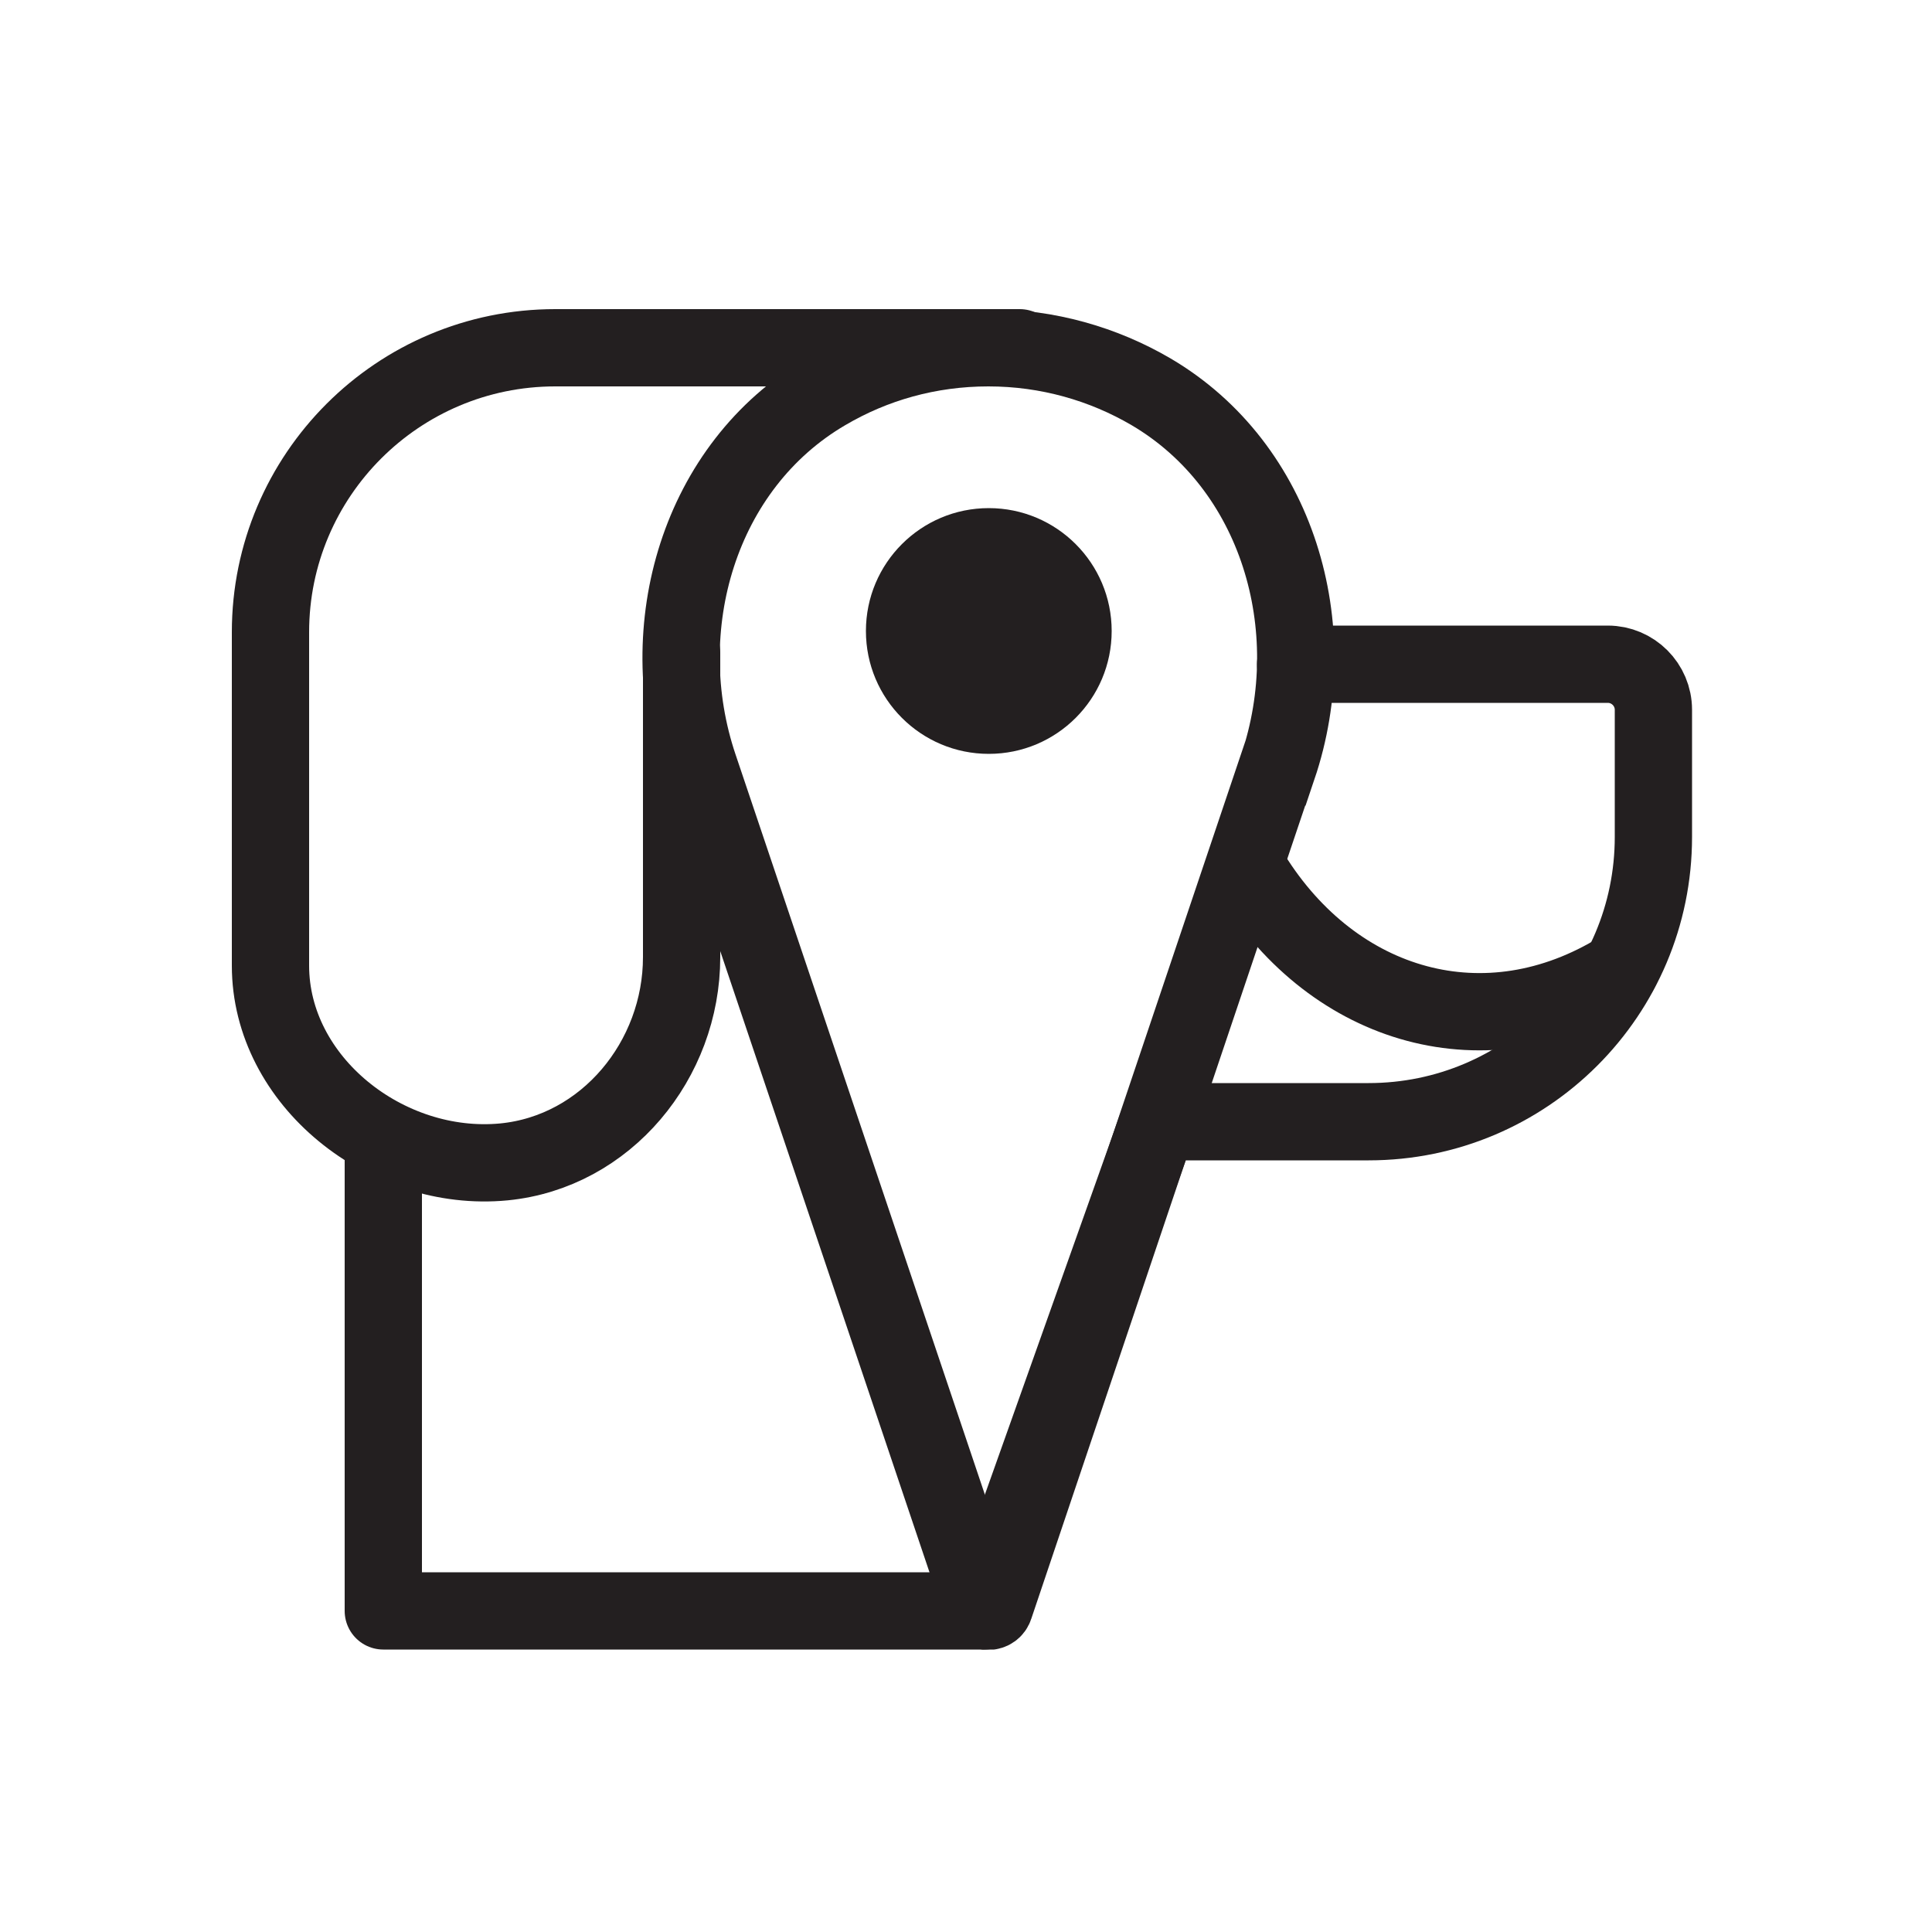 <svg width="50" height="50" viewBox="0 0 50 50" fill="none" xmlns="http://www.w3.org/2000/svg">
<rect width="50" height="50" fill="white"/>
<g clip-path="url(#clip0_4066_8983)">
<path d="M41.93 25.1C38.47 27.24 34.54 26.1 32.39 22.64" stroke="#231F20" stroke-width="2" stroke-linecap="round" stroke-linejoin="round"/>
<path d="M33.53 17.19H41.61C42.26 17.19 42.79 17.72 42.79 18.37V21.66C42.79 25.73 39.49 29.03 35.42 29.03H29.98L25.48 41.69H9.92V29.61" stroke="#231F20" stroke-width="2" stroke-linecap="round" stroke-linejoin="round"/>
<path d="M17.64 16.88V24.77C17.64 27.43 15.69 29.81 13.04 30.07C10 30.36 7 27.98 7 24.99V16.36C7 12.3 10.3 9 14.37 9H26.39" stroke="#231F20" stroke-width="2" stroke-miterlimit="10" stroke-linecap="round"/>
<path d="M33.07 19.85C34.29 16.24 33.07 12.07 29.79 10.14C28.56 9.42 27.12 9 25.58 9C24.04 9 22.61 9.41 21.37 10.14C18.09 12.06 16.87 16.24 18.09 19.85L25.41 41.58C25.46 41.74 25.69 41.74 25.74 41.58L33.06 19.85H33.07Z" stroke="#231F20" stroke-width="2" stroke-miterlimit="10"/>
<path d="M25.59 19.51C27.346 19.51 28.77 18.087 28.77 16.33C28.77 14.574 27.346 13.15 25.59 13.15C23.834 13.15 22.41 14.574 22.41 16.33C22.41 18.087 23.834 19.51 25.59 19.51Z" fill="#231F20"/>
</g>
<defs>
<clipPath id="clip0_4066_8983">
<rect width="37.79" height="34.69" fill="white" transform="translate(6 8)"/>
</clipPath>
</defs>
</svg>
